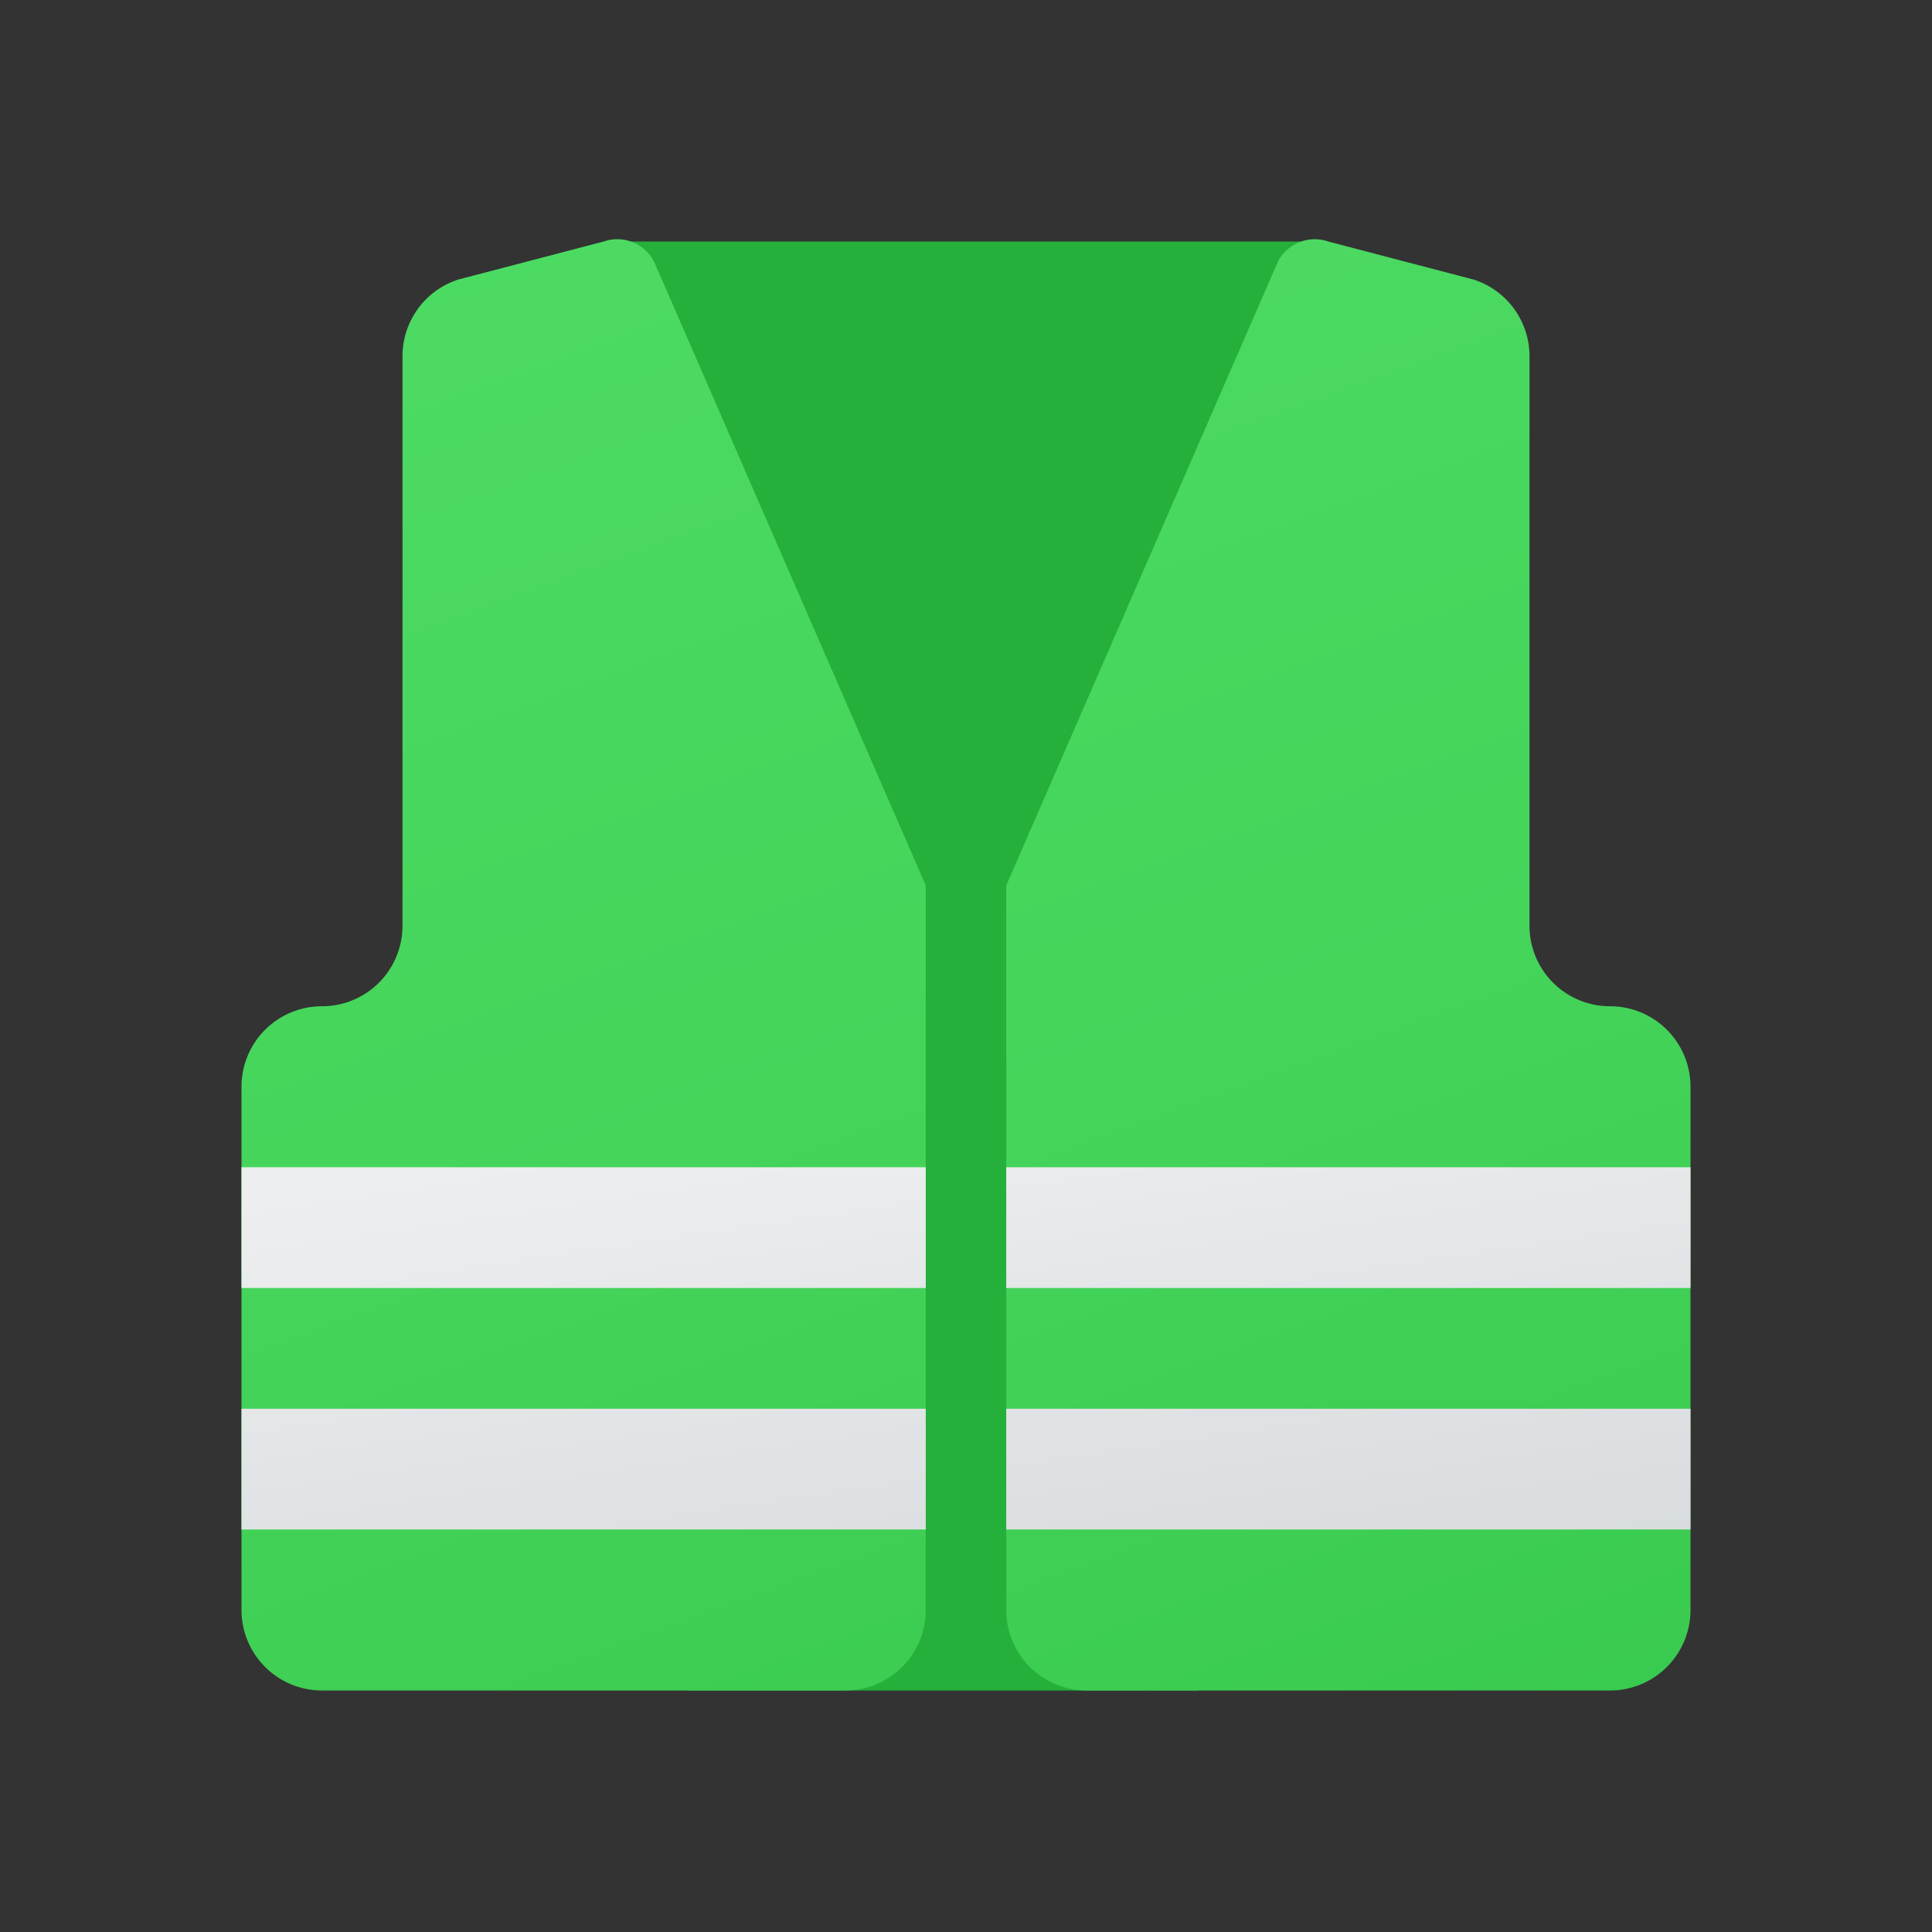<svg xmlns="http://www.w3.org/2000/svg" xmlns:xlink="http://www.w3.org/1999/xlink" data-name="Слой 1" viewBox="0 0 48 48"><rect x="0" y="0" width="48" height="48" fill="#333333" stroke="none"/><defs><linearGradient id="K~0i7WsbQ~jMwwScep5f6a" x1="5.905" x2="24.909" y1="7.564" y2="59.775" data-name="Безымянный градиент 78" gradientUnits="userSpaceOnUse"><stop offset="0" stop-color="#4ddb63"/><stop offset=".426" stop-color="#44d45a"/><stop offset="1" stop-color="#31c447"/></linearGradient><linearGradient id="K~0i7WsbQ~jMwwScep5f6b" x1="23.862" x2="42.78" y1="3.44" y2="55.416" xlink:href="#K~0i7WsbQ~jMwwScep5f6a"/><linearGradient id="K~0i7WsbQ~jMwwScep5f6c" x1="21.377" x2="27.127" y1="15.688" y2="54.738" data-name="Безымянный градиент 83" gradientUnits="userSpaceOnUse"><stop offset="0" stop-color="#f9f9f9"/><stop offset=".32" stop-color="#ebedee"/><stop offset=".917" stop-color="#c7cdd0"/><stop offset="1" stop-color="#c2c8cc"/></linearGradient></defs><path fill="#25b03b" d="M32.75,6H15.25l1.818,12.81V42H29.76V20.454Z"/><path fill="url(#K~0i7WsbQ~jMwwScep5f6a)" d="M10,8.849V23a1.999,1.999,0,0,1-2,2H8a1.999,1.999,0,0,0-2,2V40a2,2,0,0,0,2,2H21a2,2,0,0,0,2-2V22L16.25,6.5A1.029,1.029,0,0,0,15,6l-3.616.946A2,2,0,0,0,10,8.849Z"/><path fill="url(#K~0i7WsbQ~jMwwScep5f6b)" d="M38,8.849V23a1.999,1.999,0,0,0,2,2h0a1.999,1.999,0,0,1,2,2V40a2,2,0,0,1-2,2H27a2,2,0,0,1-2-2V22L31.75,6.5A1.029,1.029,0,0,1,33,6l3.616.947A2,2,0,0,1,38,8.849Z"/><path fill="url(#K~0i7WsbQ~jMwwScep5f6c)" d="M6,29H23v3H6Zm0,6H23v3H6Zm36-3H25V29H42Zm0,6H25V35H42Z"/></svg>